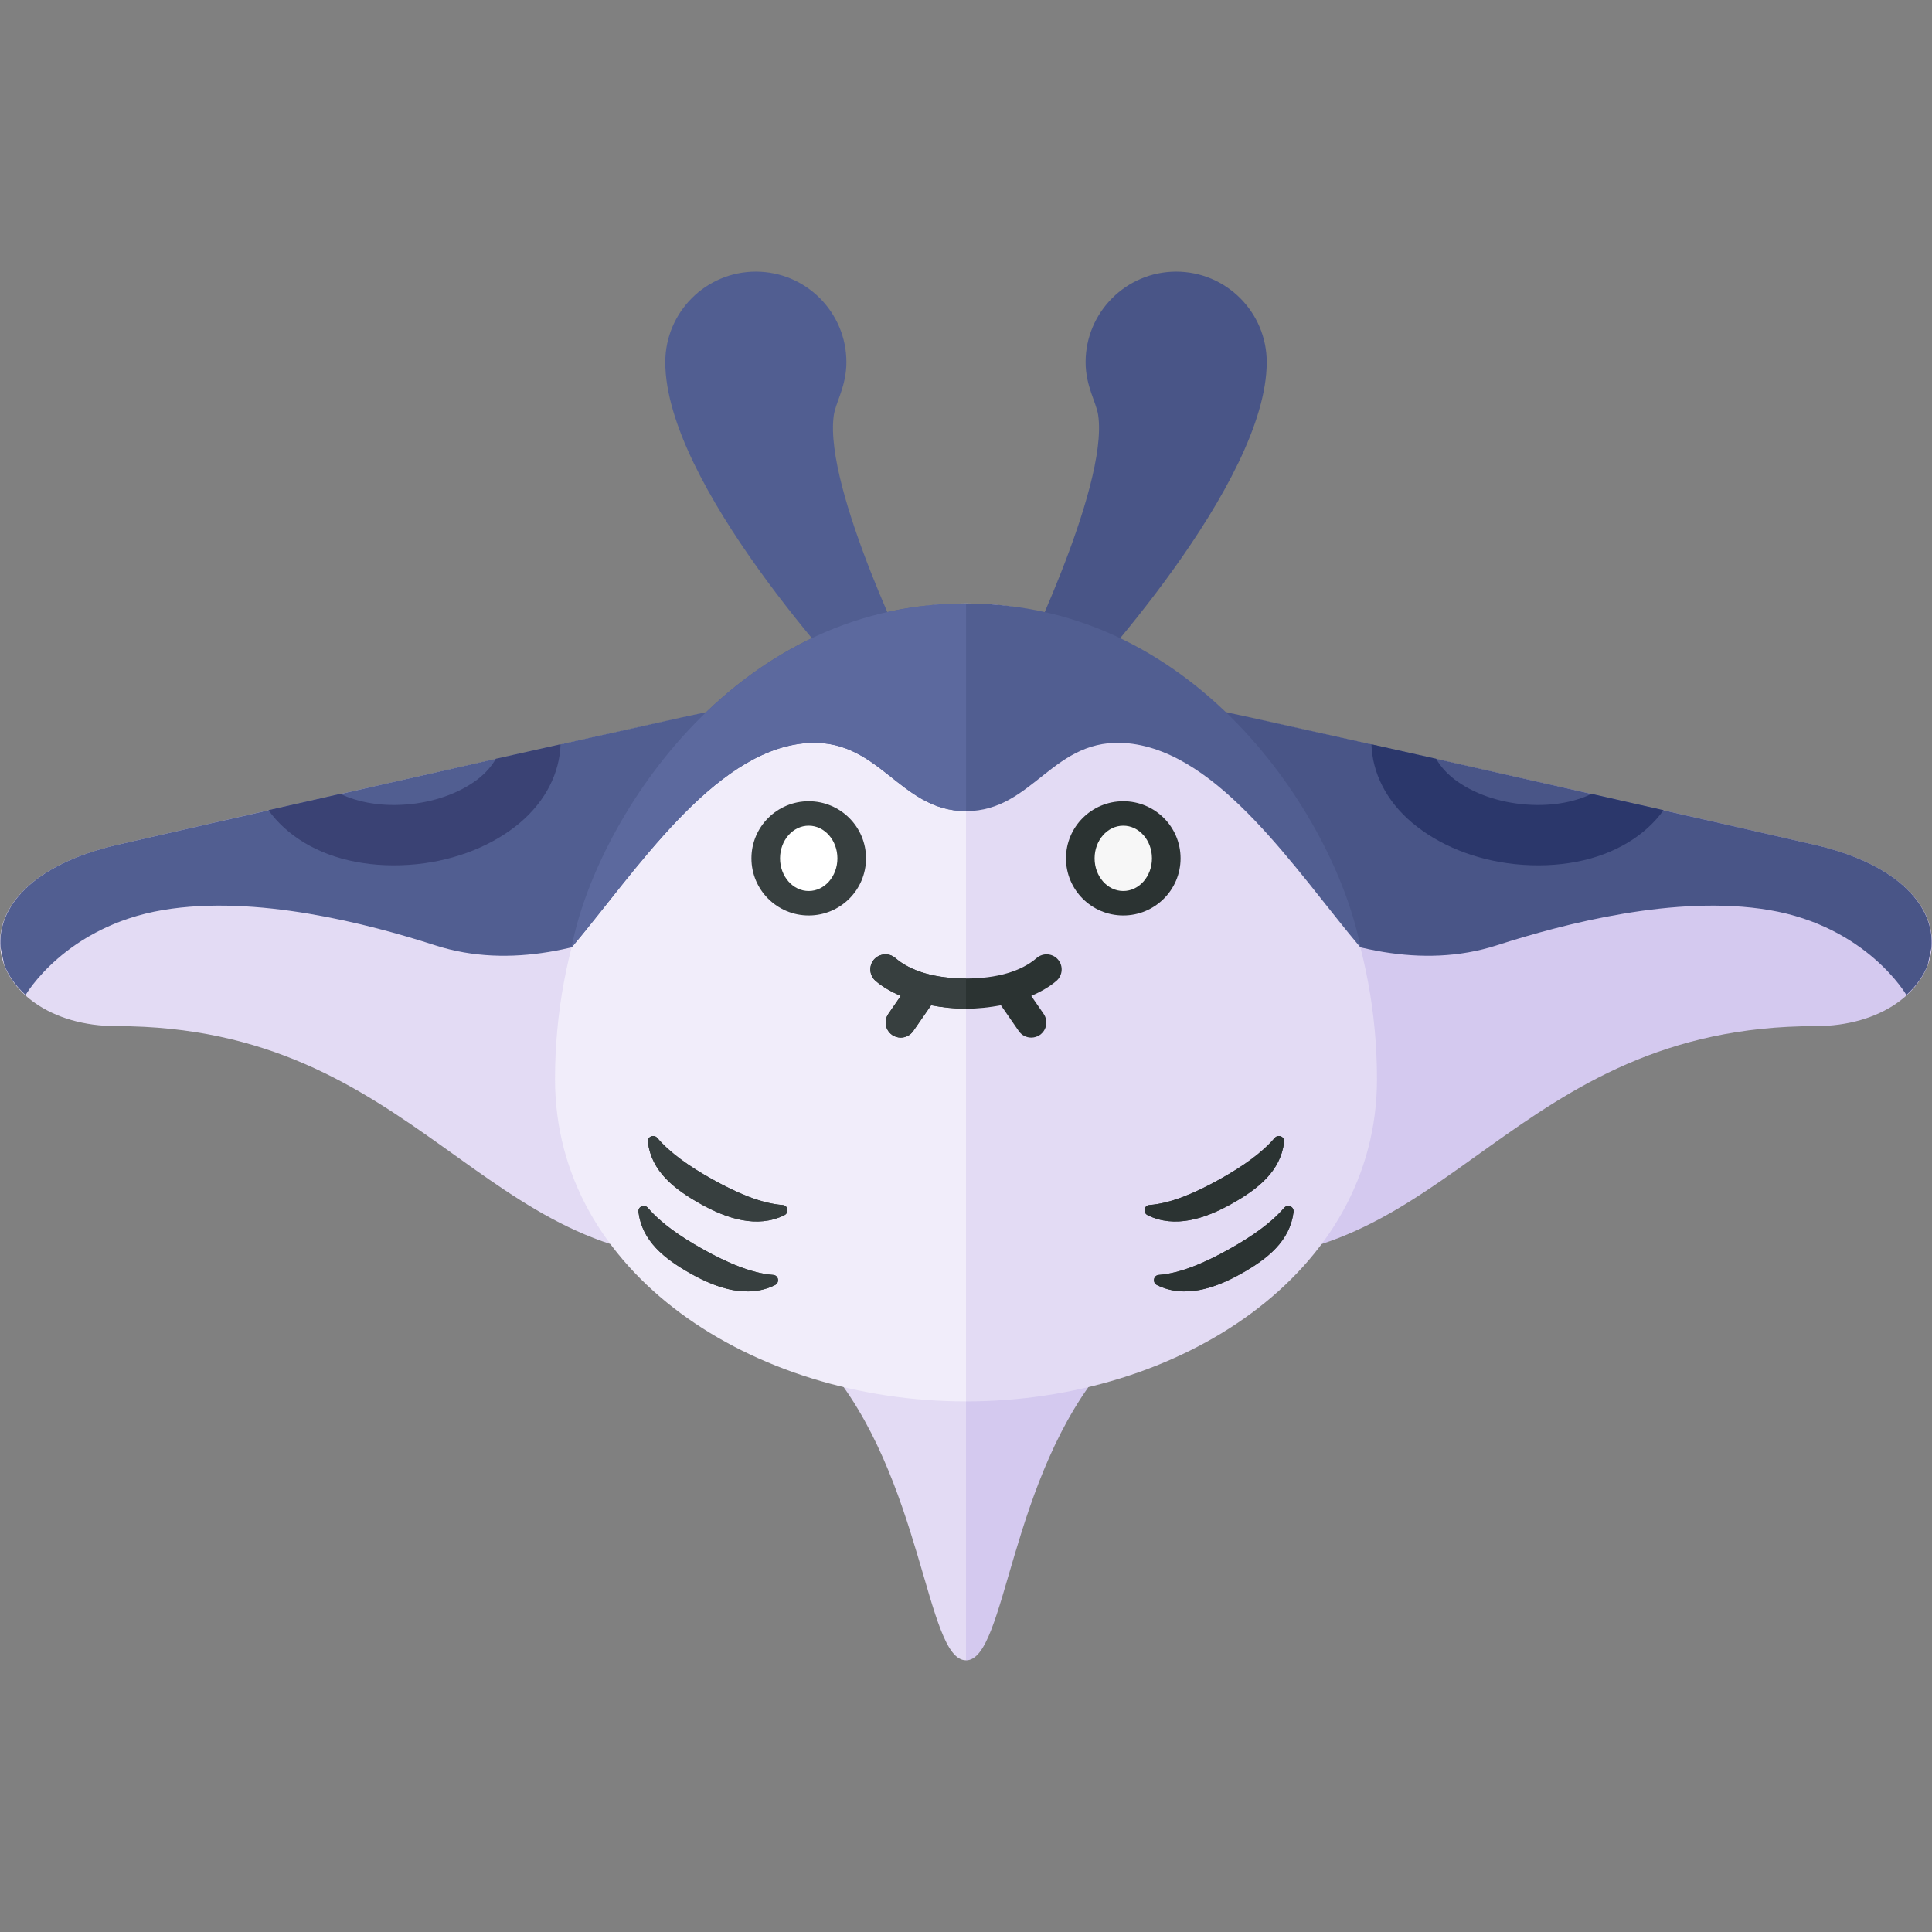 <?xml version="1.0" encoding="utf-8"?>
<!-- Generator: Adobe Illustrator 23.0.6, SVG Export Plug-In . SVG Version: 6.00 Build 0)  -->
<svg version="1.1" xmlns="http://www.w3.org/2000/svg" xmlns:xlink="http://www.w3.org/1999/xlink" x="0px" y="0px" width="32px"
	 height="32px" viewBox="0 0 32 32" enable-background="new 0 0 32 32" xml:space="preserve">
<rect x="0" y="0" width="32" height="32" fill="#808080" stroke="none"/>
<g id="labels">
	<g>
	</g>
</g>
<g id="icons">
	<g>
		<path fill="#515E91" d="M15.176,11.181c0,0-1.544-3.09-1.365-4.307c0.031-0.208,0.208-0.479,0.208-0.875
			c0-0.828-0.672-1.5-1.5-1.5s-1.5,0.672-1.5,1.5c0,2.001,2.966,5.233,3.433,5.7L15.176,11.181z"/>
		<path fill="#E3DBF4" d="M13.667,22.583L16,22.995v4.505C15.333,27.501,15.292,24.458,13.667,22.583z"/>
		<path fill="#E3DBF4" d="M12.87,11.558c-1.625,0.312-10.197,2.264-10.938,2.438c-2.938,0.688-2.188,3,0,3
			c5.005,0,6.062,4.037,10,3.849C12.494,20.817,12.87,11.558,12.87,11.558z"/>
		<path fill="#515E91" d="M12.5,11.62c-2.751,0.588-9.922,2.224-10.568,2.375c-1.425,0.334-1.977,1.049-1.923,1.698l0.06,0.282
			c0.069,0.185,0.19,0.356,0.355,0.505c0,0,0.654-1.134,2.275-1.407c1.538-0.259,3.396,0.226,4.511,0.585
			c2.497,0.805,5.253-1.468,5.253-1.468L12.5,11.62z"/>
		<path fill="#F1EDFA" d="M16,9.995v13.217c-3.538,0-6.807-2.124-6.807-5.337C9.193,13.452,12.462,9.995,16,9.995z"/>
		<g>
			<g>
				<path fill="#373F3F" d="M11.786,19.526c-0.367-0.206-0.684-0.427-0.898-0.677c-0.06-0.07-0.169-0.022-0.157,0.069
					c0.061,0.477,0.421,0.77,0.873,1.023c0.432,0.242,0.937,0.41,1.388,0.186c0.081-0.04,0.061-0.162-0.03-0.168
					C12.603,19.932,12.202,19.759,11.786,19.526z"/>
				<path fill="#373F3F" d="M11.63,20.684c-0.367-0.206-0.684-0.427-0.898-0.677c-0.06-0.07-0.169-0.022-0.157,0.069
					c0.061,0.477,0.421,0.77,0.873,1.023c0.432,0.242,0.937,0.41,1.388,0.186c0.081-0.04,0.061-0.162-0.03-0.168
					C12.447,21.089,12.046,20.917,11.63,20.684z"/>
			</g>
			<g>
				<path fill="#373F3F" d="M11.786,19.526c-0.367-0.206-0.684-0.427-0.898-0.677c-0.06-0.07-0.169-0.022-0.157,0.069
					c0.061,0.477,0.421,0.77,0.873,1.023c0.432,0.242,0.937,0.41,1.388,0.186c0.081-0.04,0.061-0.162-0.03-0.168
					C12.603,19.932,12.202,19.759,11.786,19.526z"/>
				<path fill="#373F3F" d="M11.63,20.684c-0.367-0.206-0.684-0.427-0.898-0.677c-0.06-0.07-0.169-0.022-0.157,0.069
					c0.061,0.477,0.421,0.77,0.873,1.023c0.432,0.242,0.937,0.41,1.388,0.186c0.081-0.04,0.061-0.162-0.03-0.168
					C12.447,21.089,12.046,20.917,11.63,20.684z"/>
			</g>
		</g>
		<g>
			<ellipse fill="#373F3F" cx="13.395" cy="14.217" rx="0.949" ry="0.946"/>
			<ellipse fill="#FFFFFF" cx="13.395" cy="14.217" rx="0.475" ry="0.541"/>
		</g>
		<path fill="#3A4274" d="M9.285,12.328c-0.352,0.079-0.709,0.159-1.072,0.24c-0.071,0.126-0.171,0.23-0.247,0.295
			c-0.286,0.242-0.71,0.408-1.162,0.455c-0.463,0.05-0.869-0.026-1.167-0.169c-0.42,0.095-0.815,0.185-1.191,0.27
			c0.303,0.422,0.807,0.732,1.437,0.854c0.319,0.062,0.666,0.077,1.026,0.04C7.566,14.244,8.17,14,8.612,13.628
			C9.04,13.265,9.269,12.801,9.285,12.328z"/>
		<path fill="#495587" d="M16.824,11.181c0,0,1.544-3.09,1.365-4.307c-0.031-0.208-0.208-0.479-0.208-0.875
			c0-0.828,0.672-1.5,1.5-1.5s1.5,0.672,1.5,1.5c0,2.001-2.966,5.233-3.433,5.7L16.824,11.181z"/>
		<path fill="#D4C9EF" d="M16,27.501v-4.505l2.333-0.412C16.708,24.458,16.667,27.501,16,27.501z"/>
		<path fill="#D4C9EF" d="M19.13,11.558c1.625,0.312,10.197,2.264,10.938,2.438c2.938,0.688,2.188,3,0,3
			c-5.005,0-6.062,4.037-10,3.849C19.506,20.817,19.13,11.558,19.13,11.558z"/>
		<path fill="#495587" d="M19.5,11.62c2.751,0.588,9.922,2.224,10.568,2.375c1.425,0.334,1.977,1.049,1.923,1.698l-0.06,0.282
			c-0.069,0.185-0.19,0.356-0.355,0.505c0,0-0.654-1.134-2.275-1.407c-1.538-0.259-3.396,0.226-4.511,0.585
			c-2.497,0.805-5.253-1.468-5.253-1.468L19.5,11.62z"/>
		<path fill="#E3DBF4" d="M22.807,17.875c0,3.213-3.268,5.337-6.807,5.337V9.995C19.538,9.995,22.807,13.452,22.807,17.875z"/>
		<path fill="#515E91" d="M16,9.995c-3.922,0-6.156,3.692-6.533,5.699c1.062-1.262,2.333-3.23,3.846-3.382
			c1.25-0.125,1.563,1.123,2.688,1.123s1.437-1.248,2.687-1.123c1.513,0.151,2.784,2.12,3.846,3.382
			C22.156,13.688,19.922,9.995,16,9.995z"/>
		<g>
			<g>
				<path fill="#373F3F" d="M20.214,19.526c0.367-0.206,0.684-0.427,0.898-0.677c0.06-0.07,0.169-0.022,0.157,0.069
					c-0.061,0.477-0.421,0.77-0.873,1.023c-0.432,0.242-0.937,0.41-1.388,0.186c-0.081-0.04-0.061-0.162,0.03-0.168
					C19.397,19.932,19.798,19.759,20.214,19.526z"/>
				<path fill="#373F3F" d="M20.37,20.684c0.367-0.206,0.684-0.427,0.898-0.677c0.06-0.07,0.169-0.022,0.157,0.069
					c-0.061,0.477-0.421,0.77-0.873,1.023c-0.432,0.242-0.937,0.41-1.388,0.186c-0.081-0.04-0.061-0.162,0.03-0.168
					C19.553,21.089,19.954,20.917,20.37,20.684z"/>
			</g>
			<g>
				<path fill="#2B3332" d="M20.214,19.526c0.367-0.206,0.684-0.427,0.898-0.677c0.06-0.07,0.169-0.022,0.157,0.069
					c-0.061,0.477-0.421,0.77-0.873,1.023c-0.432,0.242-0.937,0.41-1.388,0.186c-0.081-0.04-0.061-0.162,0.03-0.168
					C19.397,19.932,19.798,19.759,20.214,19.526z"/>
				<path fill="#2B3332" d="M20.37,20.684c0.367-0.206,0.684-0.427,0.898-0.677c0.06-0.07,0.169-0.022,0.157,0.069
					c-0.061,0.477-0.421,0.77-0.873,1.023c-0.432,0.242-0.937,0.41-1.388,0.186c-0.081-0.04-0.061-0.162,0.03-0.168
					C19.553,21.089,19.954,20.917,20.37,20.684z"/>
			</g>
		</g>
		<g>
			<ellipse fill="#2B3332" cx="18.605" cy="14.217" rx="0.949" ry="0.946"/>
			<ellipse fill="#F7F7F7" cx="18.605" cy="14.217" rx="0.475" ry="0.541"/>
		</g>
		<path fill="#2B3332" d="M17.524,15.893c-0.09-0.104-0.248-0.116-0.353-0.026c-0.258,0.223-0.664,0.34-1.171,0.34
			s-0.913-0.117-1.171-0.34c-0.104-0.09-0.262-0.077-0.353,0.026c-0.09,0.104-0.078,0.263,0.026,0.353
			c0.118,0.102,0.262,0.181,0.417,0.25l-0.205,0.297c-0.079,0.114-0.05,0.27,0.063,0.349c0.043,0.029,0.093,0.044,0.142,0.044
			c0.079,0,0.157-0.038,0.206-0.107l0.297-0.429c0.181,0.034,0.371,0.057,0.578,0.057s0.397-0.023,0.578-0.057l0.297,0.429
			c0.048,0.069,0.126,0.107,0.206,0.107c0.049,0,0.099-0.015,0.142-0.044c0.114-0.079,0.142-0.234,0.063-0.349l-0.205-0.297
			c0.154-0.069,0.298-0.148,0.417-0.25C17.602,16.156,17.614,15.998,17.524,15.893z"/>
		<path fill="#2B376B" d="M22.715,12.328c0.352,0.079,0.709,0.159,1.072,0.24c0.071,0.126,0.171,0.23,0.247,0.295
			c0.286,0.242,0.71,0.408,1.162,0.455c0.463,0.05,0.869-0.026,1.167-0.169c0.42,0.095,0.815,0.185,1.191,0.27
			c-0.303,0.422-0.807,0.732-1.437,0.854c-0.319,0.062-0.666,0.077-1.026,0.04c-0.657-0.07-1.261-0.314-1.703-0.687
			C22.96,13.265,22.731,12.801,22.715,12.328z"/>
		<path fill="#5C699E" d="M9.467,15.694c1.062-1.262,2.333-3.23,3.846-3.382c1.25-0.125,1.563,1.123,2.688,1.123V9.995
			C12.078,9.995,9.844,13.688,9.467,15.694z"/>
		<path fill="#373F3F" d="M16,16.207c-0.508,0-0.913-0.117-1.171-0.34c-0.104-0.09-0.262-0.077-0.353,0.026
			c-0.09,0.104-0.078,0.263,0.026,0.353c0.118,0.102,0.262,0.181,0.417,0.25l-0.205,0.297c-0.079,0.114-0.05,0.27,0.063,0.349
			c0.043,0.029,0.093,0.044,0.142,0.044c0.079,0,0.157-0.038,0.206-0.107l0.297-0.429c0.181,0.034,0.371,0.057,0.578,0.057V16.207z"
			/>
	</g>
</g>
</svg>
